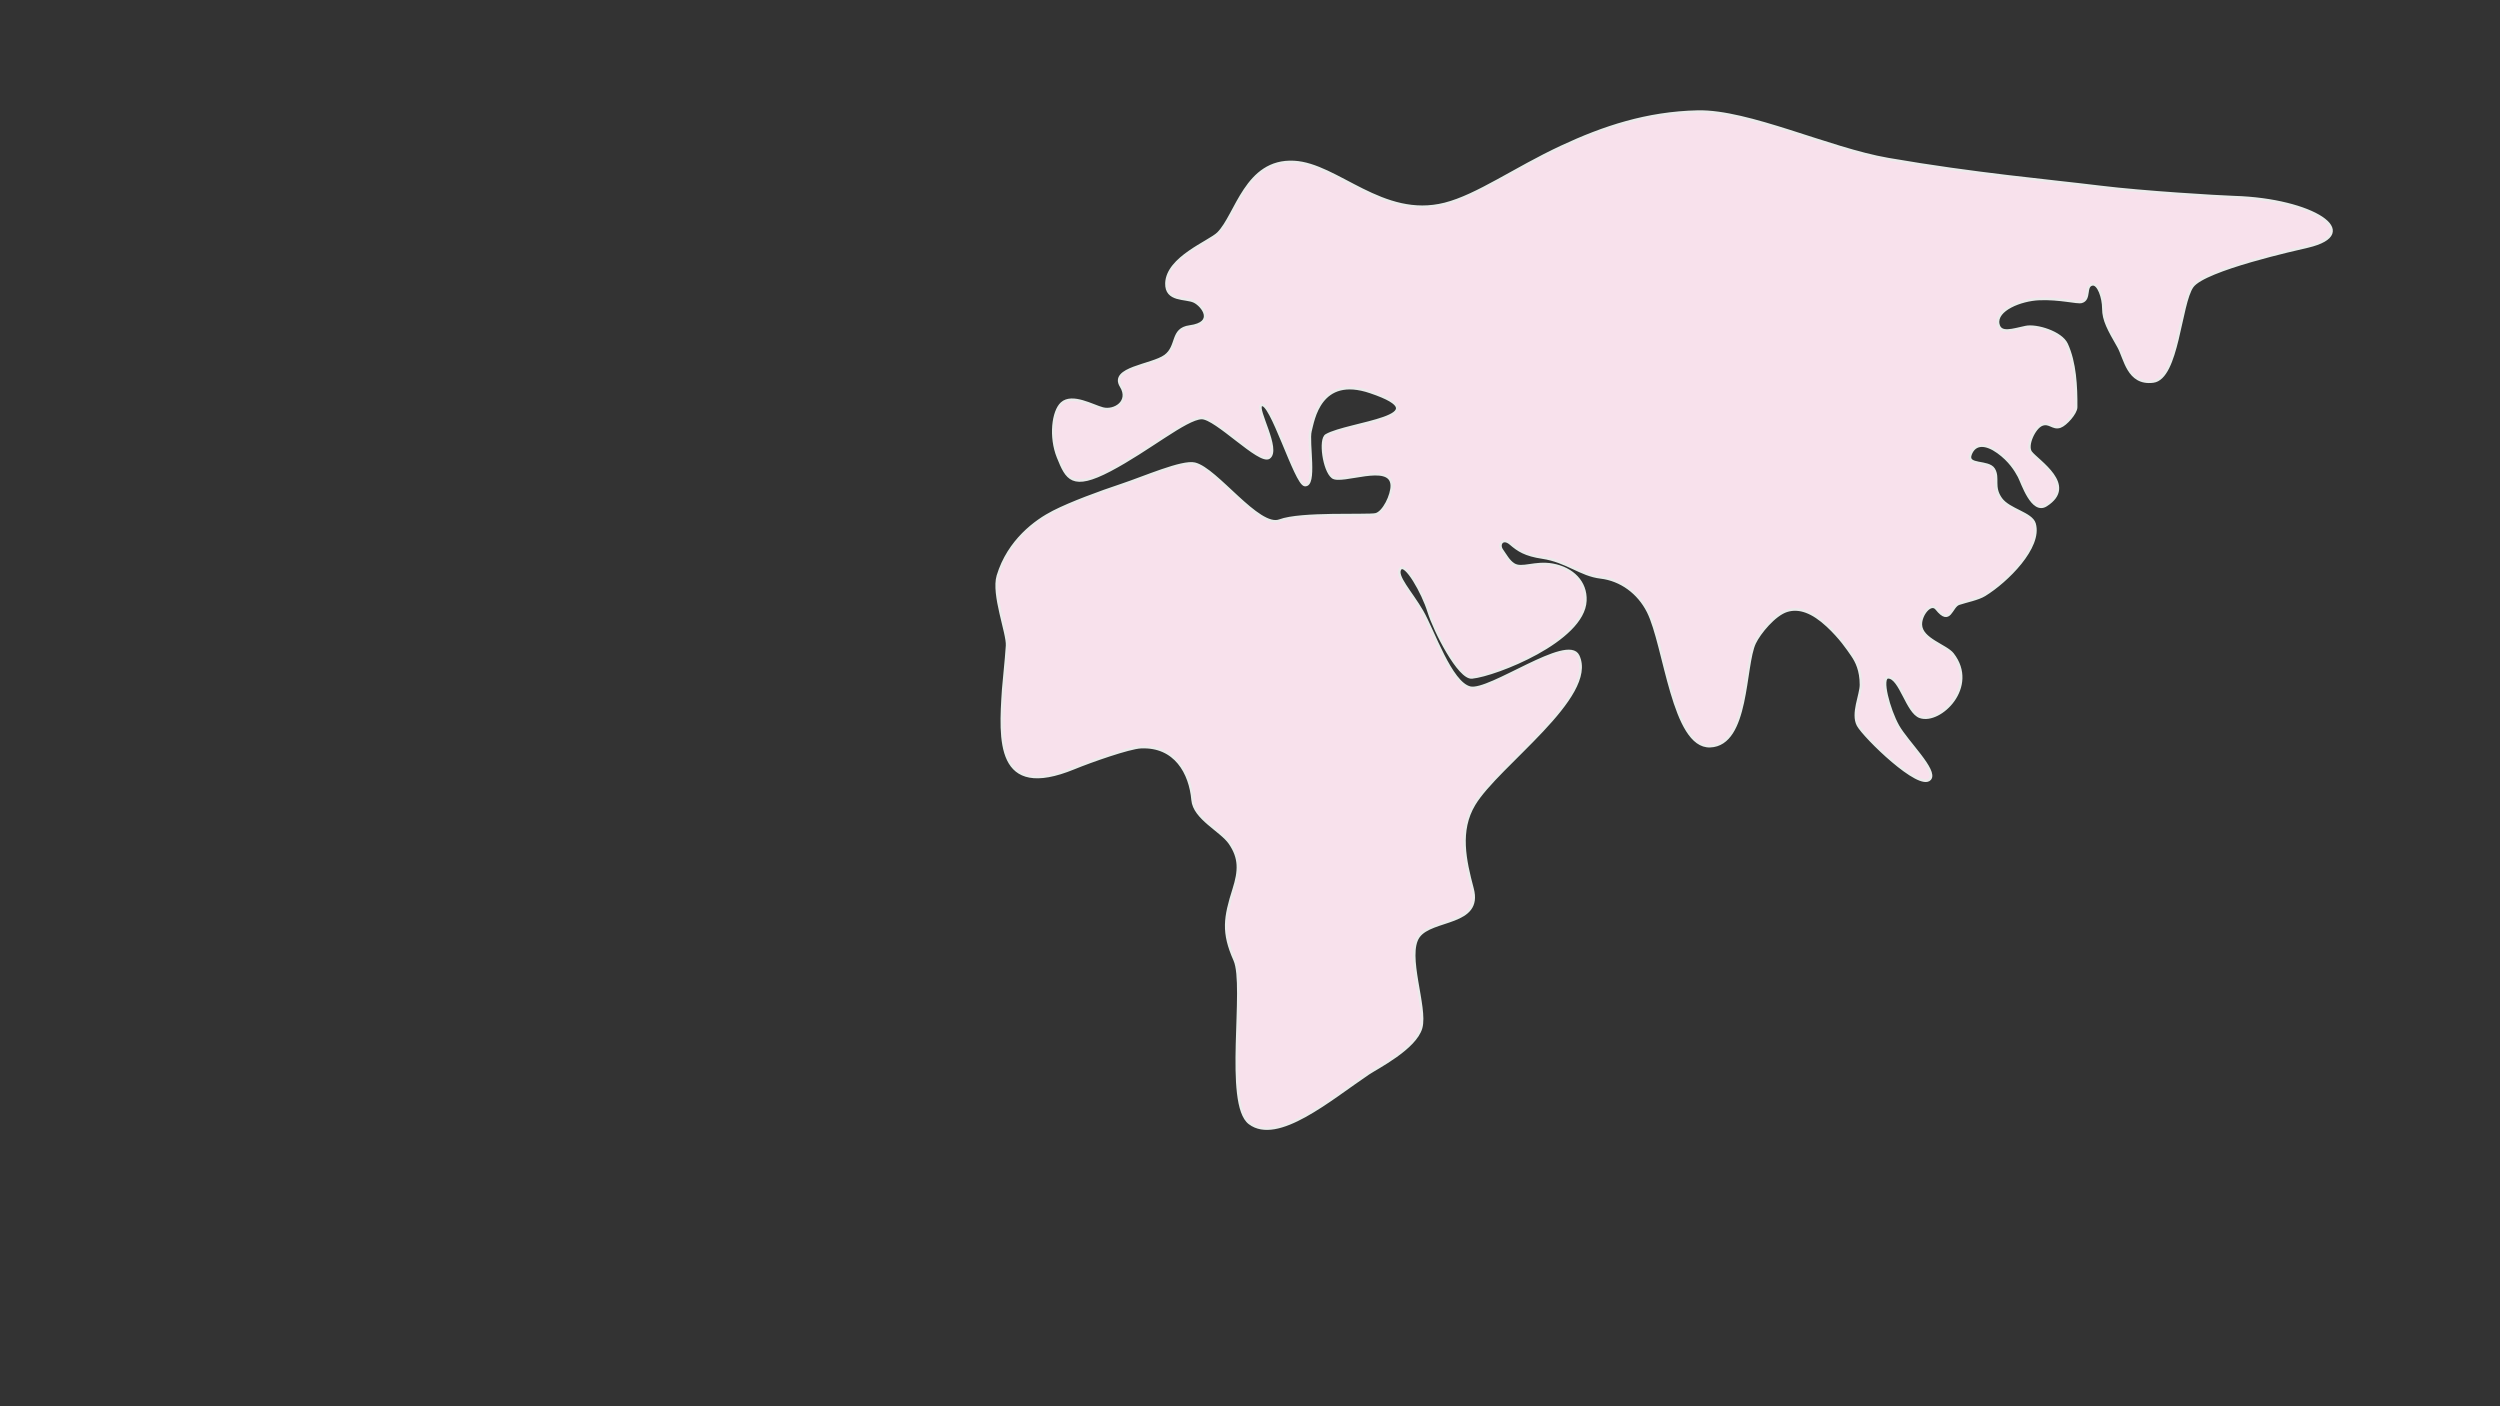 <?xml version="1.0" encoding="utf-8"?>
<!-- Generator: Adobe Illustrator 16.0.0, SVG Export Plug-In . SVG Version: 6.00 Build 0)  -->
<!DOCTYPE svg PUBLIC "-//W3C//DTD SVG 1.1//EN" "http://www.w3.org/Graphics/SVG/1.1/DTD/svg11.dtd">
<svg version="1.1" id="레이어_1" xmlns="http://www.w3.org/2000/svg" xmlns:xlink="http://www.w3.org/1999/xlink" x="0px"
	 y="0px" width="1920px" height="1080px" viewBox="0 0 1920 1080" enable-background="new 0 0 1920 1080" xml:space="preserve">
<rect x="0" y="0" width="1920" height="1080" fill="#333333" stroke="none"/>
<path fill="#F8E1EC" stroke="#EBEBEB" stroke-width="2" stroke-miterlimit="10" d="M1109.584,156.637
	c-47.808,12.104-82.451-30.487-115.846-32.209c-36.954-1.905-44.108,40.761-58.164,54.731c-6.765,6.721-39.042,18.639-39.719,38.318
	c-0.479,13.901,14.852,10.922,21.344,14.083c6.49,3.162,16.599,16.539-3.524,19.235c-14.416,1.931-8.751,15.211-18.852,22.584
	c-10.104,7.373-42.466,9.265-33.872,23.215c7.255,11.776-4.902,19.522-14.021,17.19c-7.625-1.949-23.481-11.322-31.522-4.023
	c-6.742,6.121-9.099,25.771-2.826,41.318c6.742,16.722,10.778,25.263,39.907,9.999c29.343-15.415,58.279-39.674,70.279-40.069
	c10.927-0.354,44.688,35.479,51.854,30.462c8.667-6.063-10.188-37.312-6.061-40.237c7.082-5.025,26.365,60.38,33.498,61.251
	c8.971,1.124,2.141-32.914,4.351-41.396c2.16-8.193,7.024-43.285,46.065-30.051c55.698,18.852-17.142,23.59-33.883,33.258
	c-5.188,2.98-1.874,27.071,4.852,32.215c6.721,5.146,44.691-11.796,45.465,6.104c0.316,7.436-6.248,21.063-12.412,22.452
	c-6.165,1.39-57.565-1.387-73.725,4.756c-16.159,6.142-48.328-39.612-65.209-43.667c-9.604-2.309-38.782,10.563-55.885,16.246
	c-17.373,5.795-39.02,13.767-52.603,20.683s-34.458,22.088-42.667,49.083c-4.343,14.279,7.646,44.231,7.04,53.688
	c-0.781,12.122-2.595,27.896-2.979,33.714c-2.564,38.902-5.311,84.785,54.33,60.318c13.233-5.428,42.37-15.675,51.396-16.088
	c26.489-1.214,37.964,19.983,39.735,40.582c1.216,14.111,21.834,23.339,28.584,33.133c7.938,11.552,7.455,21.286,3.07,35.212
	c-6.928,21.968-8.854,33.214,0.68,54.63c8.806,19.778-7.881,110.646,11.4,125.222c21.438,16.188,61.781-18.308,91.168-38.125
	c6.516-4.393,36.208-19.354,40.57-35.09c4.361-15.73-12.082-55.892-1.953-70.082c10.129-14.191,48.896-8.685,41.414-36.8
	c-5.793-21.771-10.839-44.519,1.271-64.682c18.004-30.152,94.762-82.932,79.887-114.146c-7.902-16.584-68.048,28.036-82.961,24.502
	c-14.911-3.531-28.236-43.724-36.87-58.635c-8.636-14.913-20.733-27.303-16.818-32.637c3.916-5.333,17.328,18.109,21.894,32.938
	c4.563,14.83,23.286,51.438,33.227,50.439c18.26-1.835,85.595-28.222,87.045-58.861c0.688-14.459-9.976-24.857-25.084-27.615
	c-13.896-2.487-23.683,3.76-30.03-0.38c-3.905-2.547-6.062-6.854-8.89-10.832c-3.299-4.636,0.655-10.11,6.563-5.021
	c5.938,5.112,11.352,8.681,24.421,10.631c18.75,2.803,29.313,13.425,44.771,15.234c15.455,1.813,29.118,11.721,36.476,26.415
	c13.021,26.001,19.11,104.248,47.586,103.229c29.584-1.063,25.908-61.87,34.229-79.276c3.674-7.688,15.146-21.711,24.635-24.707
	c9.56-3.008,19.9,0.876,31.334,11.517c9.938,9.246,15.554,17.707,18.896,22.554c3.342,4.845,6.78,11.589,6.78,22.817
	c0,7.73-7.104,22.168-2.244,31.069c4.854,8.902,47.41,50.526,55.214,41.235c5.471-6.517-17.552-28.277-24.541-40.688
	c-7.013-12.438-13.791-37.696-7.4-37.42c9.271,0.4,14.377,26.941,24.354,30.397c15.313,5.307,44.596-23.065,25.016-48.228
	c-5.081-6.522-24.083-11.253-24.449-22.538c-0.253-7.745,7.717-17.711,12.11-12.196c10.471,13.134,11.03-1.929,17.116-3.955
	c5.889-1.965,14.653-3.59,19.746-6.715c17.104-10.494,43.639-36.7,38.354-54.688c-2.371-8.067-19.588-10.546-25.776-19.139
	c-6.688-9.281-1.394-15.92-5.521-22.736c-4.128-6.814-21.359-2.211-17.867-11.433c3.414-9.02,12.084-8.184,21.109-1.706
	c9.024,6.478,13.59,13.879,16.133,18.673s10.121,28.936,20.822,22.121c23.944-15.246-6.681-34.014-11.699-40.643
	c-3.844-5.071,2.604-18.907,8.426-21.228c5.821-2.313,8.438,3.422,14.037,1.496c4.422-1.521,12.24-10.457,12.275-14.854
	c0.123-16.022-0.787-34.287-7.262-48.417c-4.199-9.17-23.298-14.847-31.354-13.171c-10.078,2.097-19.634,5.742-21.225-2.393
	c-2.127-10.894,17.313-18.628,31.541-19.198c15.714-0.634,29.166,3.102,32.429,2.216c7.047-1.915,2.211-12.265,8.289-13.43
	c4.777-0.914,8.52,10.241,8.52,18.604c0,8.841,4.063,16.062,11.564,29.151c5.094,8.878,7.236,29.275,26.663,26.84
	c18.989-2.396,20.641-59.864,30.104-73.005c9.473-13.144,80.877-28.857,88.572-30.675c43.342-10.228,3.865-36.035-56.301-37.875
	c-12.146-0.369-70.396-3.865-102.727-7.841c-40.664-4.999-96.232-9.777-163.166-21.363c-45.396-7.813-107.422-37.384-146.365-36.491
	s-72.156,11.891-104.873,27.186C1163.031,129.705,1134.502,150.329,1109.584,156.637z"/>
</svg>
